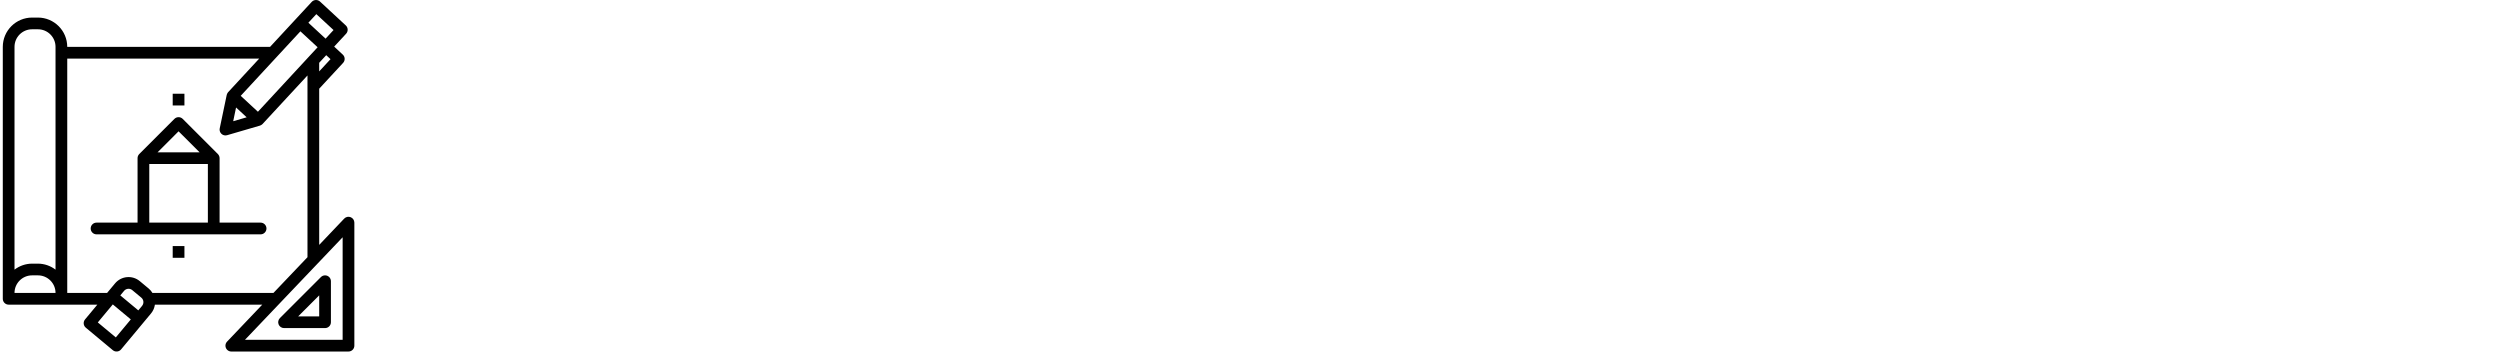 <svg width="256" height="36" viewBox="0 0 256 36" fill="none" xmlns="http://www.w3.org/2000/svg">
<path fill-rule="evenodd" clip-rule="evenodd" d="M35.908 22.24C35.679 22.149 35.418 22.206 35.248 22.384L32.686 25.077V9.079H32.689L35.134 6.439C35.359 6.196 35.344 5.816 35.1 5.591L35.1 5.591L34.22 4.772L35.443 3.452C35.667 3.209 35.652 2.829 35.409 2.604L32.769 0.16C32.526 -0.065 32.146 -0.051 31.921 0.193L27.655 4.798H6.886C6.884 3.142 5.542 1.801 3.886 1.799H3.286C1.63 1.801 0.288 3.142 0.286 4.798V30.597C0.286 30.928 0.554 31.196 0.886 31.196H9.968L8.708 32.709C8.497 32.964 8.531 33.342 8.786 33.554L11.552 35.858C11.807 36.07 12.185 36.035 12.398 35.78L12.398 35.78L15.469 32.091C15.681 31.835 15.817 31.525 15.862 31.196H26.857L23.251 34.983C23.022 35.223 23.032 35.603 23.272 35.831C23.384 35.937 23.532 35.996 23.686 35.996H35.685C36.017 35.996 36.286 35.727 36.286 35.396V22.797C36.286 22.552 36.136 22.331 35.908 22.24ZM33.845 6.058L32.685 7.313V6.43L33.405 5.65L33.845 6.058ZM31.486 5.96V5.951H31.493L32.524 4.838L30.762 3.208L24.649 9.813L26.411 11.444L31.486 5.96ZM25.259 12.011L23.879 12.414L24.173 11.006L25.259 12.011ZM34.154 3.076L32.393 1.447L31.577 2.327L33.339 3.958L34.154 3.076ZM3.286 2.999H3.886C4.88 2.999 5.686 3.804 5.686 4.798V27.612C5.17 27.215 4.537 26.999 3.886 26.997H3.286C2.635 26.999 2.002 27.215 1.486 27.612V4.798C1.486 3.804 2.292 2.999 3.286 2.999ZM3.886 28.197H3.286C2.292 28.197 1.486 29.003 1.486 29.997H5.686C5.686 29.003 4.88 28.197 3.886 28.197ZM14.547 31.323L14.163 31.784L12.318 30.249L12.702 29.788C12.914 29.533 13.292 29.498 13.547 29.71C13.547 29.71 13.547 29.711 13.547 29.711L14.469 30.477C14.724 30.688 14.759 31.066 14.547 31.321L14.547 31.322V31.323ZM10.015 33.016L11.86 34.551L13.395 32.707L11.551 31.171L10.015 33.016ZM15.61 29.997C15.511 29.83 15.385 29.682 15.237 29.556L14.315 28.789C13.551 28.153 12.416 28.256 11.78 29.02L10.966 29.997H6.886V5.998H26.545L23.361 9.439C23.316 9.49 23.279 9.55 23.254 9.614C23.247 9.631 23.242 9.647 23.236 9.665C23.233 9.672 23.231 9.679 23.228 9.686C23.224 9.697 23.219 9.709 23.216 9.721L22.5 13.145C22.433 13.469 22.641 13.787 22.965 13.855C23.062 13.875 23.161 13.871 23.256 13.844L26.616 12.864C26.624 12.862 26.632 12.858 26.639 12.854C26.646 12.851 26.652 12.848 26.659 12.845C26.674 12.84 26.69 12.832 26.706 12.824C26.774 12.793 26.835 12.75 26.886 12.697L31.486 7.727V26.337L28 29.997H15.61ZM25.085 34.796H35.086V24.297L25.085 34.796ZM29.086 33.596C28.843 33.596 28.625 33.45 28.532 33.226C28.439 33.002 28.49 32.744 28.662 32.572L32.862 28.373C32.974 28.26 33.127 28.197 33.286 28.197C33.617 28.197 33.886 28.465 33.886 28.797V32.996C33.886 33.328 33.617 33.596 33.286 33.596H29.086ZM32.686 32.396V30.245L30.534 32.396H32.686ZM22.486 22.797H26.686C27.017 22.797 27.286 23.066 27.286 23.397C27.286 23.728 27.017 23.997 26.686 23.997H9.886C9.554 23.997 9.286 23.728 9.286 23.397C9.286 23.066 9.554 22.797 9.886 22.797H14.086V16.198C14.086 16.038 14.149 15.886 14.261 15.773L17.861 12.173C18.095 11.939 18.475 11.939 18.709 12.173L22.309 15.773C22.421 15.886 22.485 16.038 22.486 16.198V22.797ZM20.438 15.597L18.286 13.446L16.134 15.597H20.438ZM15.286 16.797H21.286V22.797H15.286V16.797ZM17.685 9.598H18.886V10.798H17.685V9.598ZM18.886 25.197H17.685V26.397H18.886V25.197Z" fill="black"/>
</svg>
